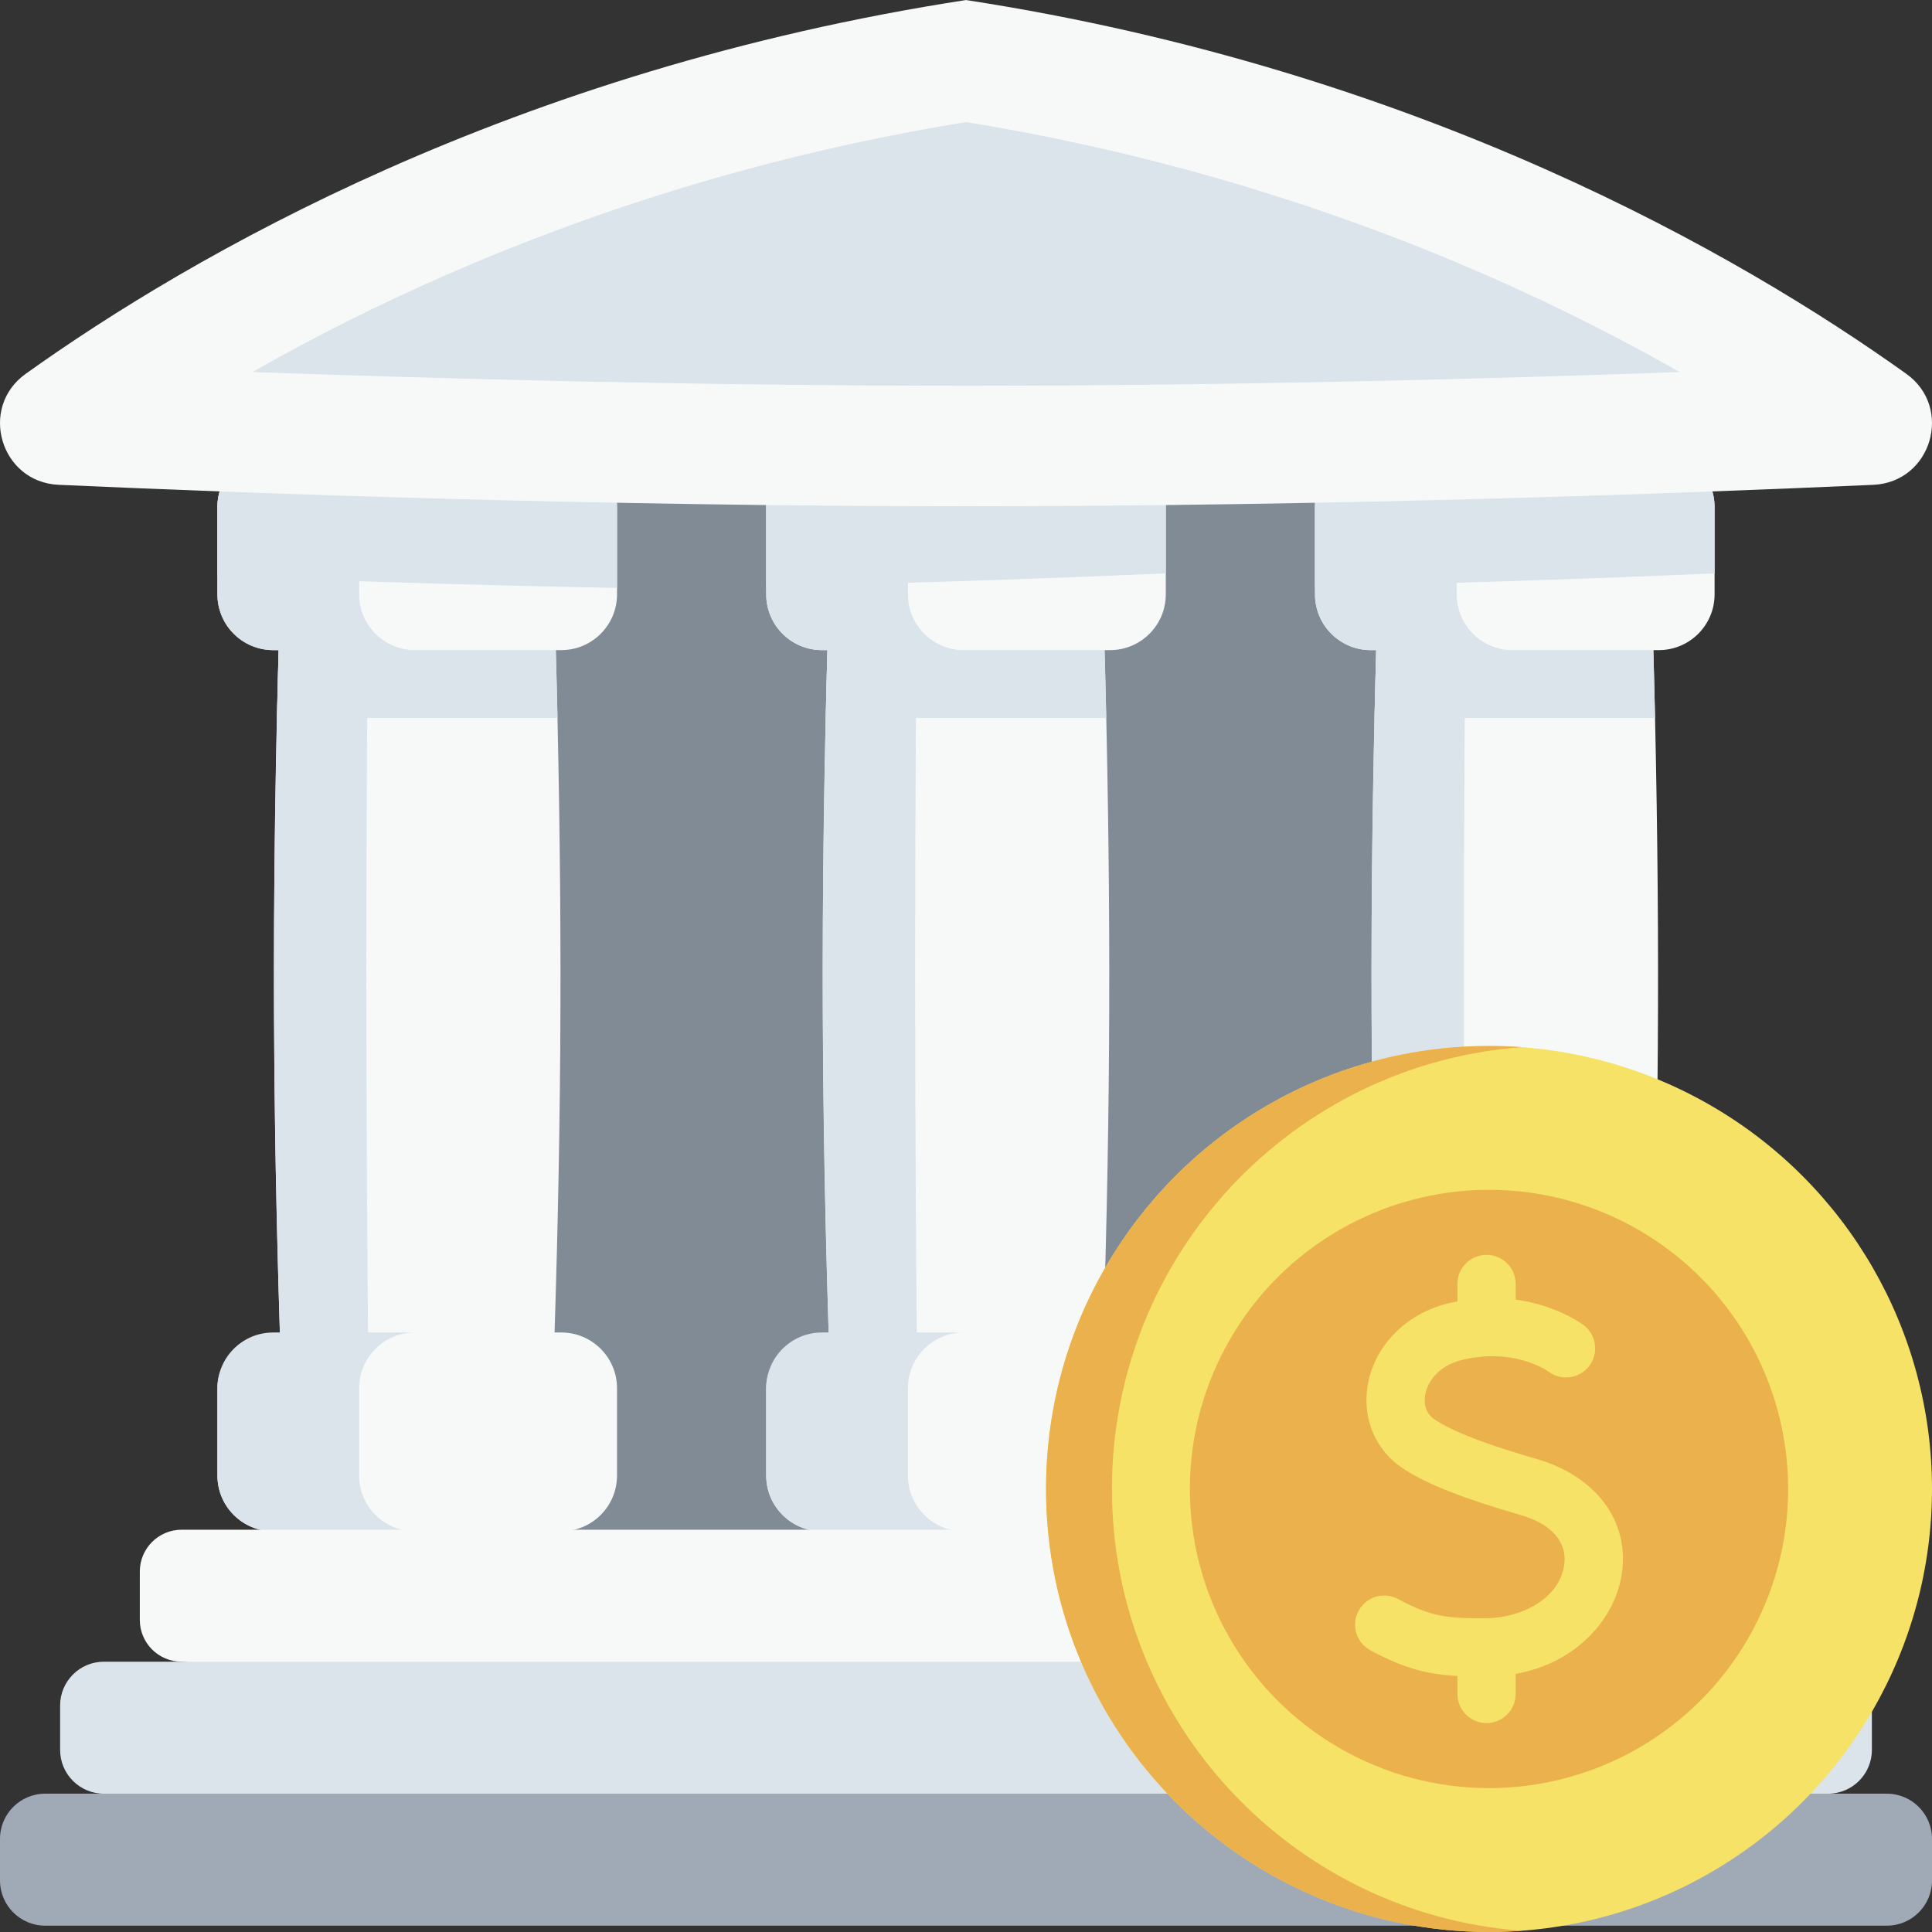 <svg id="Capa_1" enable-background="new 0 0 512 512" height="512" viewBox="0 0 512 512" width="512" xmlns="http://www.w3.org/2000/svg"><rect x="0" y="0" width="512" height="512" fill="#333333" stroke="none"/><g><g><path d="m105.538 90.536h308.843v347.104h-308.843z" fill="#808b95"/><g><g><path d="m146.559 365.419c-23.997 8.327-47.984 8.327-71.981 0-2.156-61.823-2.547-113.344-1.18-175.168.307-13.857.697-27.724 1.18-41.581 23.997-8.327 47.984-8.327 71.981 0 .483 13.857.874 27.724 1.18 41.581 1.366 61.824.976 113.345-1.18 175.168z" fill="#f7f9f9"/><path d="m147.739 190.252h-74.342c.307-13.857.697-27.724 1.18-41.581 23.997-8.327 47.984-8.327 71.981 0 .484 13.857.874 27.724 1.181 41.581z" fill="#dae4ea"/><path d="m97.695 370.866c-7.705-.957-15.409-2.77-23.114-5.446-2.639-75.68-2.639-141.068 0-216.749 7.705-2.677 15.409-4.489 23.114-5.446-.808 79.314-.808 148.317 0 227.641z" fill="#dae4ea"/><path d="m163.52 134.386v23.123c0 8.16-6.617 14.777-14.777 14.777h-38.79-1.367l-24.913-.5-9.831.5h-1.44c-8.169 0-14.787-6.617-14.787-14.777v-23.123c0-8.169 6.617-14.787 14.787-14.787h76.34c8.161 0 14.778 6.618 14.778 14.787z" fill="#f7f9f9"/><path d="m163.52 134.386v21.422c-40.28-.771-76.87-1.979-105.904-3.123v-18.3c0-8.169 6.617-14.787 14.787-14.787h76.34c8.16.001 14.777 6.619 14.777 14.788z" fill="#dae4ea"/><path d="m109.953 172.291h-37.557c-8.16 0-14.777-6.617-14.777-14.777v-23.133c0-8.16 6.617-14.777 14.777-14.777h37.557c-8.16 0-14.777 6.617-14.777 14.777v23.133c0 8.16 6.617 14.777 14.777 14.777z" fill="#dae4ea"/><path d="m148.738 405.807-38.785 14.082-37.555-14.082c-8.162 0-14.779-6.617-14.779-14.779v-23.127c0-8.162 6.617-11.674 14.779-11.674l28.013-3.105h48.327c8.162 0 14.779 6.617 14.779 14.779v23.127c0 8.162-6.616 14.779-14.779 14.779z" fill="#f7f9f9"/><path d="m109.953 405.809h-37.557c-8.16 0-14.777-6.617-14.777-14.777v-23.133c0-8.16 6.617-14.777 14.777-14.777h26.906 10.651c-8.16 0-14.777 6.617-14.777 14.777v23.133c0 8.16 6.617 14.777 14.777 14.777z" fill="#dae4ea"/></g><g><path d="m437.425 365.419c-23.997 8.327-47.984 8.327-71.981 0-2.156-61.823-2.547-113.344-1.18-175.168.307-13.857.697-27.724 1.18-41.581 23.997-8.327 47.984-8.327 71.981 0 .483 13.857.874 27.724 1.18 41.581 1.367 61.824.977 113.345-1.18 175.168z" fill="#f7f9f9"/><path d="m438.606 190.252h-74.342c.307-13.857.697-27.724 1.18-41.581 23.997-8.327 47.984-8.327 71.981 0 .484 13.857.874 27.724 1.181 41.581z" fill="#dae4ea"/><path d="m388.562 370.866c-7.705-.957-15.409-2.77-23.114-5.446-2.639-75.68-2.639-141.068 0-216.749 7.705-2.677 15.409-4.489 23.114-5.446-.809 79.314-.809 148.317 0 227.641z" fill="#dae4ea"/><path d="m454.382 134.386v23.123c0 8.16-6.617 14.777-14.777 14.777h-41.071l-18.816-.288-15.016.288h-1.436c-8.16 0-14.777-6.617-14.777-14.777v-23.123c0-8.169 6.617-14.787 14.777-14.787h76.34c8.159 0 14.776 6.618 14.776 14.787z" fill="#f7f9f9"/><g fill="#dae4ea"><path d="m454.382 134.386v17.566c-27.306 1.18-64.165 2.537-105.895 3.485v-21.051c0-8.169 6.617-14.787 14.777-14.787h76.34c8.161 0 14.778 6.618 14.778 14.787z"/><path d="m400.82 172.291h-37.557c-8.16 0-14.777-6.617-14.777-14.777v-23.133c0-8.16 6.617-14.777 14.777-14.777h37.557c-8.16 0-14.777 6.617-14.777 14.777v23.133c0 8.16 6.617 14.777 14.777 14.777z"/></g></g><g><path d="m291.991 365.419c-23.997 8.327-47.984 8.327-71.981 0-2.156-61.823-2.547-113.344-1.18-175.168.307-13.857.697-27.724 1.18-41.581 23.997-8.327 47.985-8.327 71.981 0 .483 13.857.874 27.724 1.18 41.581 1.367 61.824.977 113.345-1.18 175.168z" fill="#f7f9f9"/><path d="m293.172 190.252h-74.342c.307-13.857.697-27.724 1.18-41.581 23.997-8.327 47.985-8.327 71.981 0 .484 13.857.874 27.724 1.181 41.581z" fill="#dae4ea"/><path d="m243.128 370.866c-7.705-.957-15.409-2.77-23.114-5.446-2.639-75.68-2.639-141.068 0-216.749 7.705-2.677 15.409-4.489 23.114-5.446-.809 79.314-.809 148.317 0 227.641z" fill="#dae4ea"/><path d="m308.949 134.386v23.123c0 8.16-6.617 14.777-14.777 14.777h-40.473l-10.475-.5-23.956.5h-1.436c-8.16 0-14.777-6.617-14.777-14.777v-23.123c0-8.169 6.617-14.787 14.777-14.787h76.34c8.159 0 14.777 6.618 14.777 14.787z" fill="#f7f9f9"/><path d="m308.949 134.386v17.566c-27.306 1.18-64.165 2.537-105.895 3.485v-21.051c0-8.169 6.617-14.787 14.777-14.787h76.34c8.16 0 14.778 6.618 14.778 14.787z" fill="#dae4ea"/><path d="m255.386 172.291h-37.557c-8.16 0-14.777-6.617-14.777-14.777v-23.133c0-8.16 6.617-14.777 14.777-14.777h37.557c-8.16 0-14.777 6.617-14.777 14.777v23.133c0 8.16 6.617 14.777 14.777 14.777z" fill="#dae4ea"/><path d="m294.171 405.807-38.785 10.998-37.555-10.998c-8.162 0-14.779-6.617-14.779-14.779v-23.127c0-8.162 6.617-10.344 14.779-10.344l28.344-4.435h47.997c8.162 0 14.779 6.617 14.779 14.779v23.127c-.001 8.162-6.618 14.779-14.78 14.779z" fill="#f7f9f9"/><path d="m255.386 405.809h-37.557c-8.16 0-14.777-6.617-14.777-14.777v-23.133c0-8.16 6.617-14.777 14.777-14.777h37.557c-8.16 0-14.777 6.617-14.777 14.777v23.133c0 8.16 6.617 14.777 14.777 14.777z" fill="#dae4ea"/></g></g><path d="m256.663 134.156c96.824 0 188.397-3.367 239.804-5.675 15.404-.692 21.26-20.455 8.715-29.42-43.719-31.245-128.65-80.491-249.182-99.052-120.532 18.561-205.463 67.807-249.182 99.052-12.545 8.965-6.688 28.729 8.715 29.42 51.408 2.308 142.98 5.675 239.804 5.675z" fill="#f7f9f9"/><path d="m255.338 102.221c-70.367 0-138.32-1.82-188.433-3.627 43.513-24.785 107.539-52.987 189.095-66.252 81.556 13.265 145.582 41.467 189.096 66.252-50.114 1.807-118.066 3.627-188.433 3.627z" fill="#dae4ea"/><path d="m463.868 440.369-207.868 17.488-207.868-17.488c-6.119 0-11.079-4.96-11.079-11.079v-12.819c0-6.119 4.96-11.079 11.079-11.079h415.736c6.119 0 11.079 4.96 11.079 11.079v12.819c0 6.118-4.96 11.079-11.079 11.079z" fill="#f7f9f9"/><path d="m484.467 475.346-228.467 17.488-228.467-17.488c-6.407 0-11.601-5.194-11.601-11.601v-11.775c0-6.407 5.194-11.601 11.601-11.601h456.934c6.407 0 11.601 5.194 11.601 11.601v11.774c0 6.407-5.194 11.602-11.601 11.602z" fill="#dae4ea"/><path d="m500.02 510.322h-488.04c-6.616 0-11.98-5.364-11.98-11.98v-11.017c0-6.616 5.364-11.98 11.98-11.98h488.04c6.616 0 11.98 5.364 11.98 11.98v11.017c0 6.617-5.364 11.98-11.98 11.98z" fill="#a0aab7"/></g><circle cx="394.603" cy="394.59" fill="#f6e266" r="117.397"/><path d="m403.337 511.672c-2.884.216-5.799.319-8.734.319-64.837 0-117.396-52.57-117.396-117.406 0-64.826 52.559-117.396 117.396-117.396 2.935 0 5.85.103 8.734.319-60.758 4.47-108.662 55.186-108.662 117.077 0 61.901 47.904 112.617 108.662 117.087z" fill="#eab14d"/><circle cx="394.603" cy="394.59" fill="#eab14d" r="79.273"/><path d="m407.377 386.686c-9.839-2.864-20.746-6.341-27.046-10.411-2.935-1.896-2.913-4.94-2.639-6.586.576-3.457 3.416-7.703 9.659-9.252 13.721-3.405 22.559 2.729 23.052 3.082 3.395 2.526 8.198 1.852 10.762-1.525 2.581-3.397 1.919-8.243-1.479-10.824-.404-.306-7.097-5.27-18.009-6.77v-4.13c0-4.266-3.459-7.725-7.725-7.725s-7.725 3.459-7.725 7.725v4.606c-.855.166-1.718.348-2.598.566-11.128 2.761-19.44 11.281-21.178 21.707-1.483 8.893 2.155 17.363 9.495 22.104 6.426 4.151 15.439 7.705 31.111 12.267 8.135 2.368 12.32 7.162 11.482 13.153-1.277 9.134-11.582 14.115-20.63 14.164-10.445.057-14.57-.325-23.411-5.087-3.754-2.023-8.44-.619-10.464 3.137s-.619 8.441 3.137 10.465c9.011 4.855 15.219 6.376 23.056 6.795v4.766c0 4.266 3.459 7.725 7.725 7.725s7.725-3.459 7.725-7.725v-5.318c16.476-2.96 26.51-14.956 28.163-26.781 1.927-13.77-6.891-25.595-22.463-30.128z" fill="#f6e266"/></g></svg>